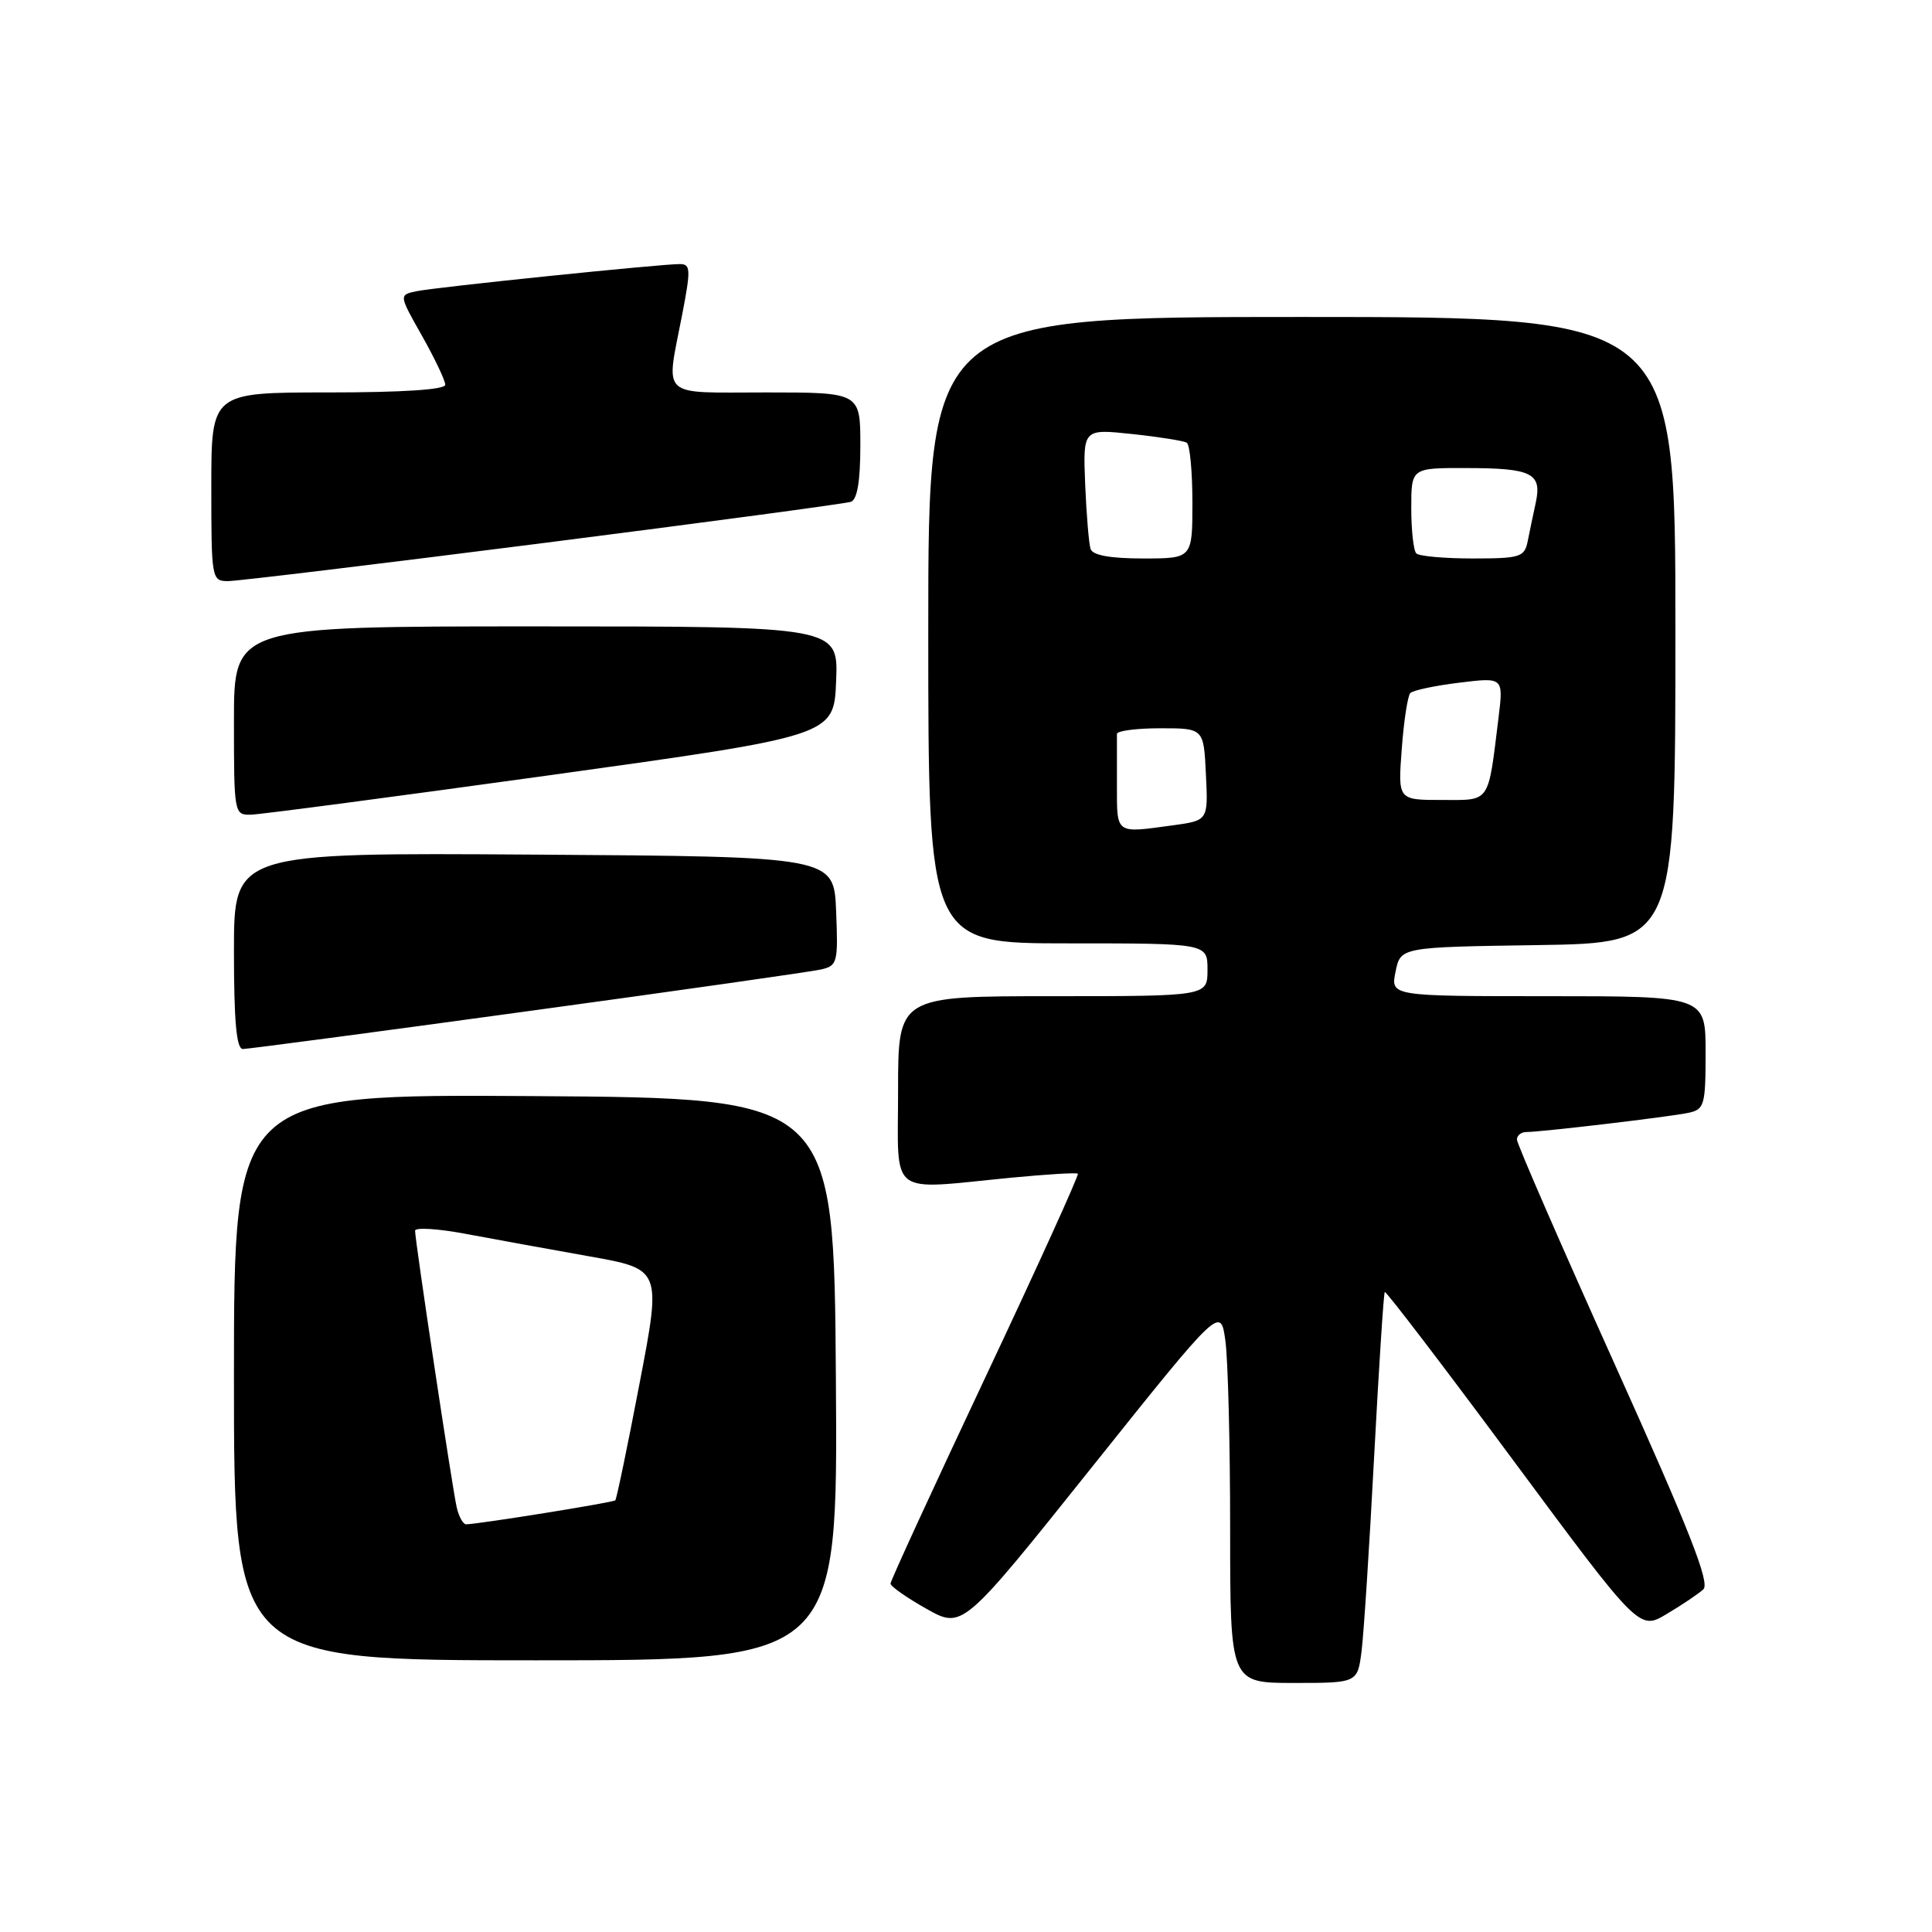 <?xml version="1.0" encoding="UTF-8" standalone="no"?>
<!DOCTYPE svg PUBLIC "-//W3C//DTD SVG 1.1//EN" "http://www.w3.org/Graphics/SVG/1.1/DTD/svg11.dtd" >
<svg xmlns="http://www.w3.org/2000/svg" xmlns:xlink="http://www.w3.org/1999/xlink" version="1.1" viewBox="0 0 256 256">
 <g >
 <path fill="currentColor"
d=" M 180.42 218.75 C 180.71 216.41 181.46 204.82 182.08 193.00 C 182.71 181.18 183.34 171.36 183.49 171.20 C 183.64 171.03 191.29 181.05 200.49 193.47 C 217.21 216.04 217.21 216.04 220.85 213.86 C 222.86 212.67 225.04 211.20 225.70 210.60 C 226.62 209.76 223.84 202.71 213.95 180.75 C 206.83 164.94 201.00 151.55 201.00 151.00 C 201.00 150.45 201.56 150.00 202.25 150.00 C 204.30 149.99 221.32 147.98 223.75 147.45 C 225.84 147.00 226.00 146.43 226.00 139.48 C 226.00 132.00 226.00 132.00 205.13 132.00 C 184.25 132.00 184.25 132.00 184.92 128.75 C 185.58 125.50 185.58 125.50 203.79 125.23 C 222.00 124.95 222.00 124.95 222.00 83.48 C 222.00 42.00 222.00 42.00 172.50 42.00 C 123.00 42.00 123.00 42.00 123.00 83.50 C 123.00 125.00 123.00 125.00 141.50 125.00 C 160.00 125.00 160.00 125.00 160.00 128.50 C 160.00 132.00 160.00 132.00 139.50 132.00 C 119.00 132.00 119.00 132.00 119.00 144.50 C 119.00 158.82 117.48 157.65 134.00 156.05 C 138.68 155.60 142.64 155.36 142.82 155.52 C 143.00 155.68 137.49 167.81 130.57 182.49 C 123.66 197.16 118.00 209.46 118.00 209.83 C 118.00 210.20 120.15 211.71 122.77 213.18 C 127.54 215.86 127.54 215.86 144.64 194.46 C 161.74 173.06 161.74 173.06 162.37 177.67 C 162.72 180.21 163.00 191.44 163.00 202.64 C 163.00 223.00 163.00 223.00 171.44 223.00 C 179.88 223.00 179.88 223.00 180.42 218.75 Z  M 110.76 182.75 C 110.50 145.50 110.50 145.50 70.75 145.24 C 31.00 144.98 31.00 144.98 31.00 182.49 C 31.00 220.00 31.00 220.00 71.01 220.00 C 111.02 220.00 111.02 220.00 110.76 182.75 Z  M 69.93 133.99 C 90.04 131.24 107.53 128.75 108.79 128.46 C 110.96 127.97 111.07 127.54 110.79 120.72 C 110.50 113.50 110.50 113.50 70.75 113.24 C 31.00 112.98 31.00 112.98 31.00 125.99 C 31.00 135.33 31.33 139.00 32.18 139.00 C 32.83 139.00 49.82 136.75 69.93 133.99 Z  M 73.00 102.70 C 110.50 97.49 110.50 97.49 110.79 90.25 C 111.09 83.00 111.09 83.00 71.04 83.00 C 31.00 83.00 31.00 83.00 31.00 95.50 C 31.00 107.81 31.03 108.00 33.25 107.95 C 34.49 107.92 52.38 105.56 73.00 102.70 Z  M 71.97 71.96 C 93.71 69.19 112.06 66.73 112.75 66.49 C 113.59 66.20 114.00 63.76 114.00 59.03 C 114.00 52.00 114.00 52.00 101.50 52.00 C 87.23 52.00 88.22 52.92 90.38 41.75 C 91.55 35.69 91.52 35.00 90.09 34.99 C 87.56 34.98 57.75 38.05 55.18 38.59 C 52.85 39.08 52.85 39.08 55.93 44.52 C 57.62 47.52 59.00 50.43 59.00 50.98 C 59.00 51.63 53.32 52.00 43.50 52.00 C 28.00 52.00 28.00 52.00 28.00 64.50 C 28.00 76.74 28.05 77.00 30.22 77.00 C 31.44 77.00 50.22 74.73 71.97 71.96 Z  M 148.00 104.00 C 148.00 100.70 148.00 97.66 148.00 97.25 C 148.00 96.84 150.59 96.50 153.75 96.50 C 159.50 96.50 159.50 96.50 159.79 102.61 C 160.09 108.72 160.09 108.72 155.40 109.36 C 147.73 110.41 148.00 110.61 148.00 104.00 Z  M 185.74 99.25 C 186.01 95.54 186.53 92.20 186.87 91.84 C 187.22 91.47 190.14 90.85 193.36 90.46 C 199.22 89.74 199.22 89.74 198.56 95.12 C 197.14 106.61 197.56 106.00 191.04 106.00 C 185.23 106.00 185.23 106.00 185.74 99.25 Z  M 144.51 72.75 C 144.28 72.06 143.96 68.20 143.79 64.16 C 143.50 56.82 143.50 56.82 150.00 57.51 C 153.57 57.89 156.84 58.41 157.25 58.66 C 157.66 58.91 158.00 62.47 158.00 66.56 C 158.00 74.00 158.00 74.00 151.47 74.00 C 147.14 74.00 144.79 73.58 144.51 72.75 Z  M 187.67 73.33 C 187.30 72.97 187.00 70.27 187.00 67.33 C 187.00 62.00 187.00 62.00 194.25 62.02 C 202.99 62.03 204.33 62.69 203.50 66.59 C 203.15 68.19 202.67 70.51 202.42 71.75 C 202.00 73.82 201.41 74.00 195.15 74.00 C 191.40 74.00 188.03 73.70 187.67 73.33 Z  M 60.52 199.75 C 59.94 197.23 55.00 164.41 55.00 163.08 C 55.00 162.61 58.04 162.80 61.75 163.50 C 65.46 164.20 72.81 165.53 78.07 166.47 C 87.65 168.17 87.65 168.17 84.74 183.33 C 83.15 191.67 81.70 198.63 81.53 198.80 C 81.25 199.09 63.50 201.94 61.77 201.98 C 61.37 201.99 60.81 200.99 60.52 199.75 Z "/>
</g>
</svg>
